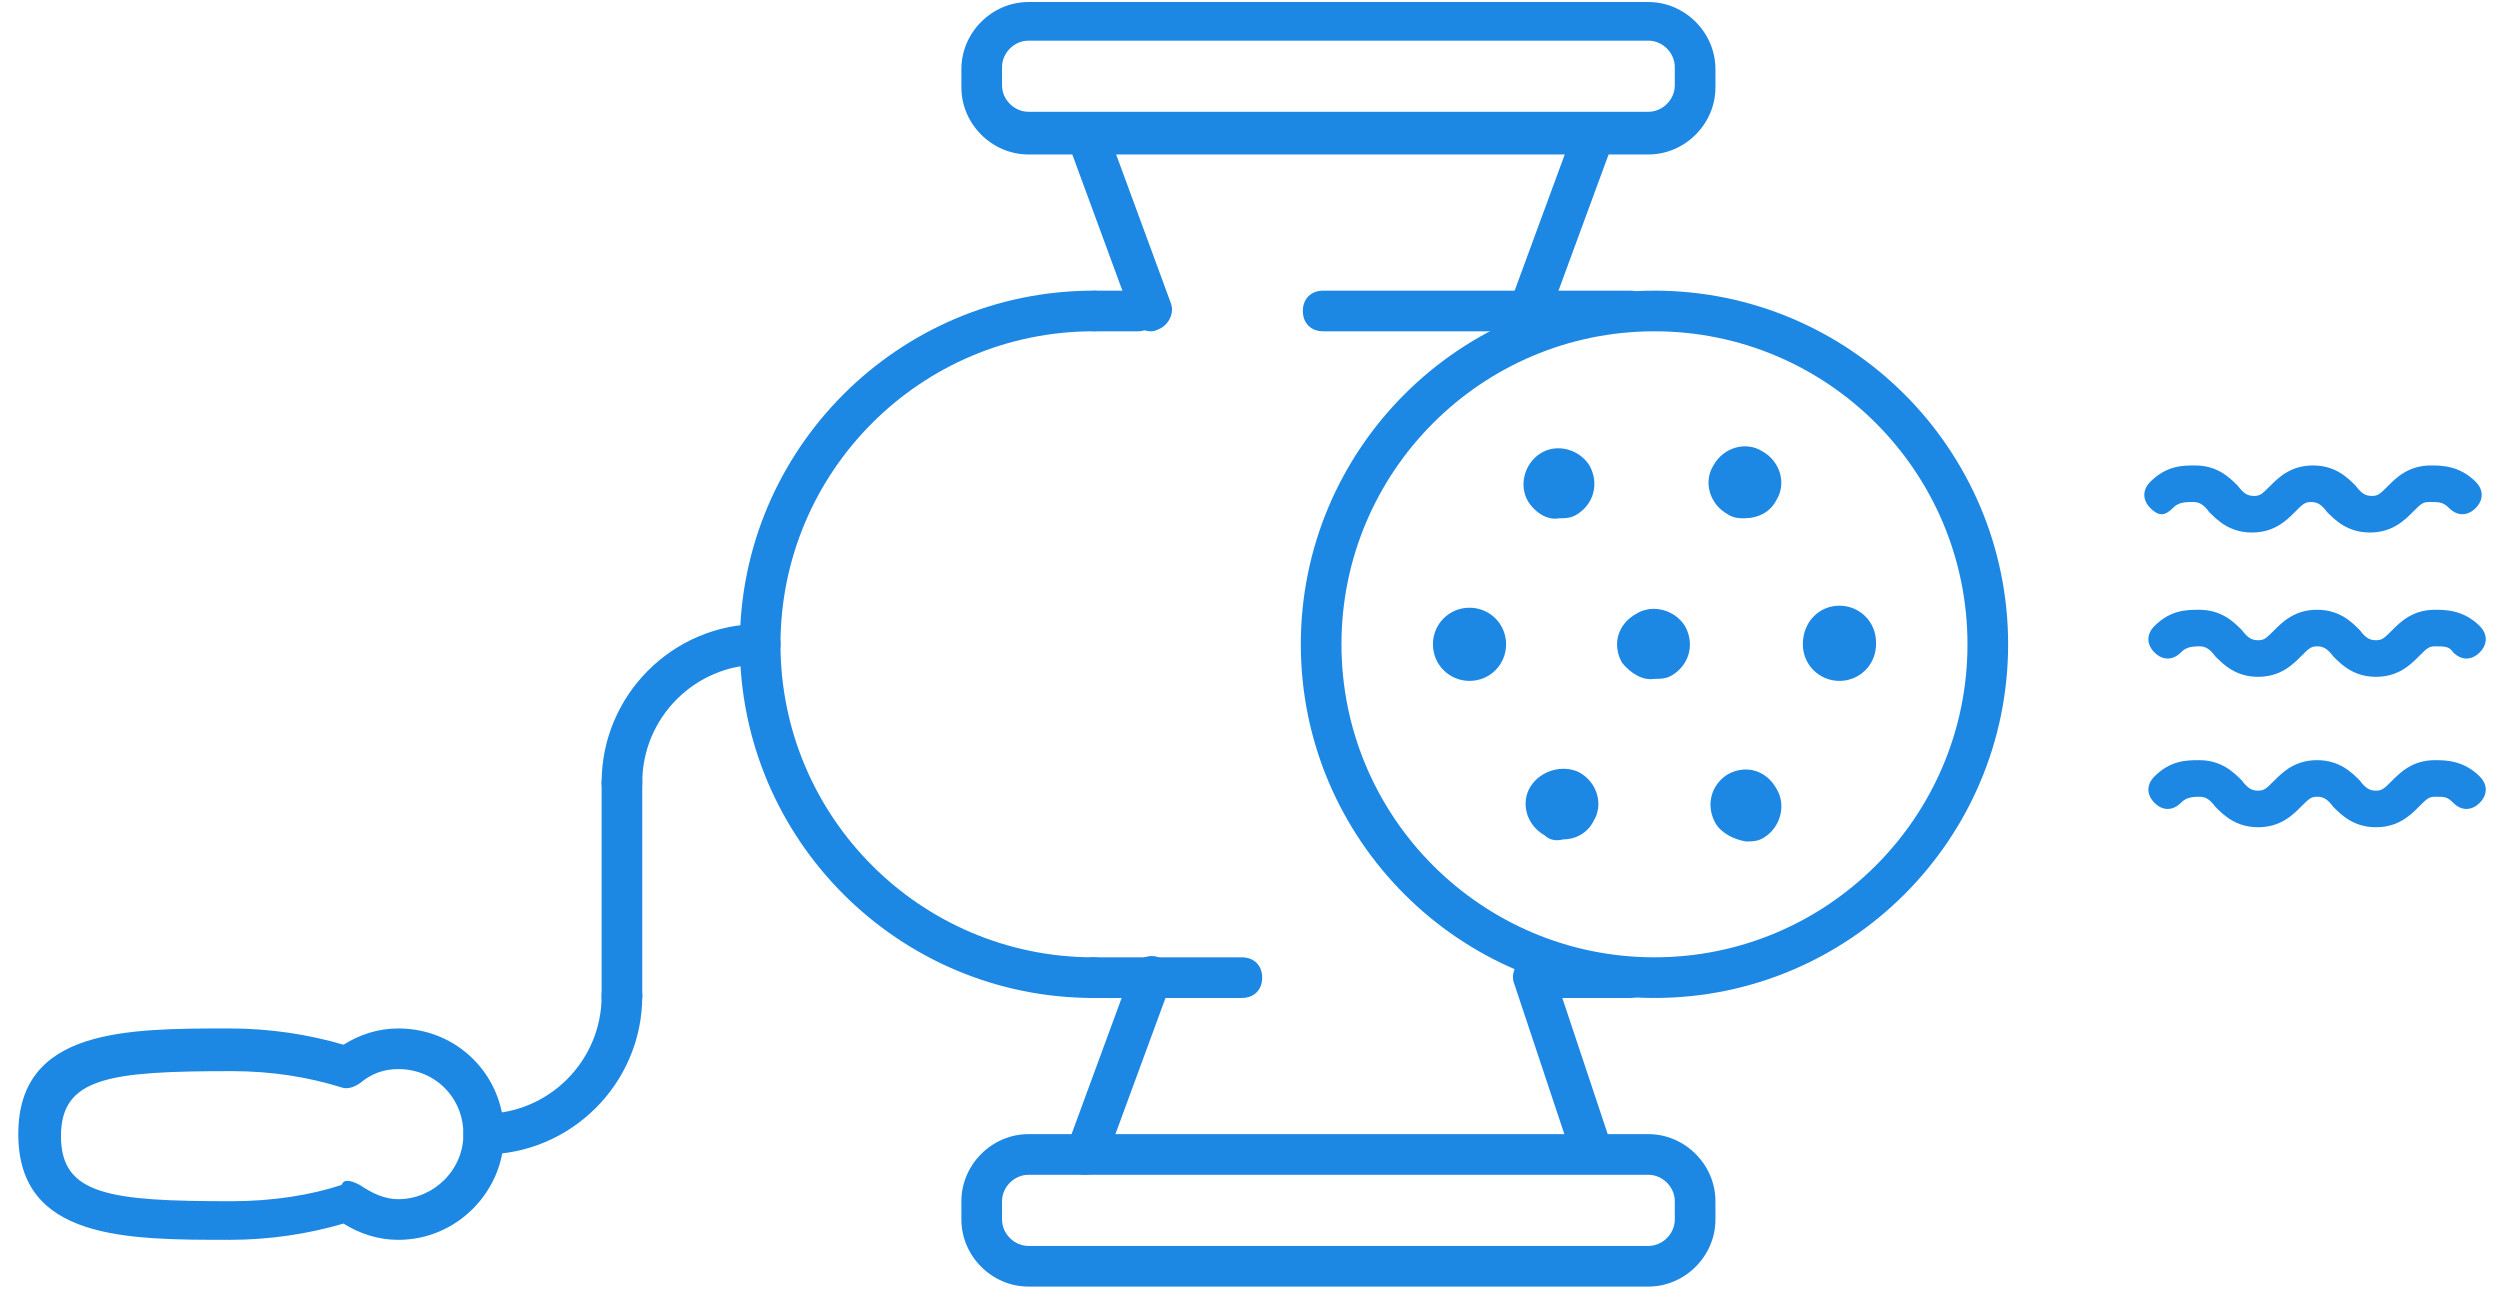 <?xml version="1.0" encoding="UTF-8" standalone="no"?>
<svg width="123px" height="64px" viewBox="0 0 123 64" version="1.1" xmlns="http://www.w3.org/2000/svg" xmlns:xlink="http://www.w3.org/1999/xlink">
    <!-- Generator: Sketch 39.1 (31720) - http://www.bohemiancoding.com/sketch -->
    <title>Layer_1</title>
    <desc>Created with Sketch.</desc>
    <defs></defs>
    <g id="-" stroke="none" stroke-width="1" fill="none" fill-rule="evenodd">
        <g id="Holod_Open" transform="translate(-424, -1316)" fill="#1D87E4">
            <g id="PROECTIROVANIE" transform="translate(0, 1036)">
                <g id="CLASSIFICATION" transform="translate(146, 269)">
                    <g id="Group-5" transform="translate(208, 11)">
                        <g id="measo" transform="translate(70, 0)">
                            <g id="Layer_1">
                                <path d="M81.1,7.6 L50.6,7.6 C48.8,7.6 47.3,6.1 47.3,4.3 L47.3,3.4 C47.3,1.6 48.8,0.1 50.6,0.1 L81.1,0.1 C82.9,0.1 84.4,1.6 84.4,3.4 L84.4,4.3 C84.4,6.1 82.9,7.6 81.1,7.6 L81.1,7.6 Z M50.6,2 C49.9,2 49.3,2.6 49.3,3.3 L49.3,4.2 C49.3,4.9 49.9,5.5 50.6,5.5 L81.1,5.5 C81.8,5.5 82.4,4.9 82.4,4.2 L82.4,3.3 C82.4,2.6 81.8,2 81.1,2 L50.6,2 L50.6,2 Z" id="Shape"></path>
                                <path d="M30.6,39.5 C30,39.5 29.6,39.1 29.6,38.5 C29.6,34.2 33.1,30.7 37.4,30.7 C38,30.7 38.4,31.1 38.4,31.7 C38.4,32.3 38,32.7 37.4,32.7 C34.2,32.7 31.6,35.3 31.6,38.5 C31.6,39 31.2,39.5 30.6,39.5 L30.6,39.5 Z" id="Shape"></path>
                                <path d="M23.8,56.8 C23.2,56.8 22.8,56.4 22.8,55.8 C22.8,55.2 23.2,54.8 23.8,54.8 C27,54.8 29.6,52.2 29.6,49 C29.6,48.4 30,48 30.6,48 C31.2,48 31.6,48.4 31.6,49 C31.6,53.3 28.1,56.8 23.8,56.8 L23.8,56.8 Z" id="Shape"></path>
                                <path d="M30.6,50 C30,50 29.6,49.6 29.6,49 L29.6,38.5 C29.6,37.9 30,37.5 30.6,37.5 C31.2,37.5 31.6,37.9 31.6,38.5 L31.6,49 C31.6,49.5 31.2,50 30.6,50 L30.6,50 Z" id="Shape"></path>
                                <path d="M81.4,49.1 C71.8,49.1 64,41.3 64,31.7 C64,22.1 71.8,14.3 81.4,14.3 C91,14.3 98.8,22.1 98.8,31.7 C98.8,41.3 91,49.1 81.4,49.1 L81.4,49.1 Z M81.4,16.3 C72.9,16.3 66,23.2 66,31.7 C66,40.2 72.9,47.1 81.4,47.1 C89.9,47.1 96.8,40.2 96.8,31.7 C96.8,23.2 89.9,16.3 81.4,16.3 L81.4,16.3 Z" id="Shape"></path>
                                <path d="M80.2,49.1 L75.6,49.1 C75,49.1 74.6,48.7 74.6,48.1 C74.6,47.5 75,47.1 75.6,47.1 L80.2,47.1 C80.8,47.1 81.2,47.5 81.2,48.1 C81.2,48.7 80.8,49.1 80.2,49.1 L80.2,49.1 Z" id="Shape"></path>
                                <path d="M53.8,49.1 C44.2,49.1 36.4,41.3 36.4,31.7 C36.4,22.1 44.2,14.3 53.8,14.3 C54.4,14.3 54.8,14.7 54.8,15.3 C54.8,15.9 54.4,16.3 53.8,16.3 C45.3,16.3 38.4,23.2 38.4,31.7 C38.4,40.2 45.3,47.1 53.8,47.1 C54.4,47.1 54.8,47.5 54.8,48.1 C54.8,48.7 54.4,49.1 53.8,49.1 L53.8,49.1 Z" id="Shape"></path>
                                <path d="M56,16.3 L53.9,16.3 C53.3,16.3 52.9,15.9 52.9,15.3 C52.9,14.7 53.3,14.3 53.9,14.3 L56,14.3 C56.6,14.3 57,14.7 57,15.3 C57,15.9 56.5,16.3 56,16.3 L56,16.3 Z" id="Shape"></path>
                                <path d="M19.6,61 C18.6,61 17.7,60.7 16.9,60.2 C15.2,60.7 13.3,61 11.3,61 C6.2,61 0.9,61 0.9,55.8 C0.9,50.6 6.2,50.6 11.3,50.6 C13.3,50.6 15.2,50.9 16.9,51.4 C17.7,50.9 18.6,50.6 19.6,50.6 C22.5,50.6 24.8,52.9 24.8,55.8 C24.8,58.6 22.5,61 19.6,61 L19.6,61 Z M17.1,58.1 C17.3,58.1 17.5,58.2 17.7,58.3 C18.3,58.7 18.9,59 19.6,59 C21.3,59 22.8,57.6 22.8,55.8 C22.8,54 21.4,52.6 19.6,52.6 C18.9,52.6 18.3,52.8 17.7,53.3 C17.4,53.5 17.1,53.6 16.8,53.5 C15.2,53 13.4,52.7 11.4,52.7 C5.4,52.7 3,53 3,55.9 C3,58.8 5.4,59.1 11.4,59.1 C13.4,59.1 15.3,58.8 16.8,58.3 C16.9,58.1 17,58.1 17.1,58.1 L17.1,58.1 Z" id="Shape"></path>
                                <path d="M56.6,16.3 C56.2,16.3 55.8,16 55.7,15.6 L52.5,6.9 C52.3,6.4 52.6,5.8 53.1,5.6 C53.6,5.4 54.2,5.7 54.4,6.2 L57.6,14.9 C57.8,15.4 57.5,16 57,16.2 C56.8,16.3 56.7,16.3 56.6,16.3 L56.6,16.3 Z" id="Shape"></path>
                                <path d="M75.2,16.3 C75.1,16.3 75,16.3 74.9,16.2 C74.4,16 74.1,15.4 74.3,14.9 L77.5,6.2 C77.7,5.7 78.3,5.4 78.8,5.6 C79.3,5.8 79.6,6.4 79.4,6.9 L76.2,15.6 C75.9,16 75.6,16.3 75.2,16.3 L75.2,16.3 Z" id="Shape"></path>
                                <path d="M81.1,63.3 L50.6,63.3 C48.8,63.3 47.3,61.8 47.3,60 L47.3,59.1 C47.3,57.3 48.8,55.8 50.6,55.8 L81.1,55.8 C82.9,55.8 84.4,57.3 84.4,59.1 L84.4,60 C84.4,61.8 82.9,63.3 81.1,63.3 L81.1,63.3 Z M50.6,57.8 C49.9,57.8 49.3,58.4 49.3,59.1 L49.3,60 C49.3,60.7 49.9,61.3 50.6,61.3 L81.1,61.3 C81.8,61.3 82.4,60.7 82.4,60 L82.4,59.1 C82.4,58.4 81.8,57.8 81.1,57.8 L50.6,57.8 L50.6,57.8 Z" id="Shape"></path>
                                <path d="M78.2,57.5 C77.8,57.5 77.4,57.2 77.3,56.8 L74.5,48.4 C74.3,47.9 74.6,47.3 75.1,47.1 C75.6,46.9 76.2,47.2 76.4,47.7 L79.2,56.1 C79.4,56.6 79.1,57.2 78.6,57.4 C78.4,57.5 78.3,57.5 78.2,57.5 L78.2,57.5 Z" id="Shape"></path>
                                <path d="M53.4,57.8 C53.3,57.8 53.2,57.8 53.1,57.7 C52.6,57.5 52.3,56.9 52.5,56.4 L55.7,47.7 C55.9,47.2 56.5,46.9 57,47.1 C57.5,47.3 57.8,47.9 57.6,48.4 L54.4,57.1 C54.2,57.5 53.8,57.8 53.4,57.8 L53.4,57.8 Z" id="Shape"></path>
                                <path d="M80.2,16.3 L65.1,16.3 C64.5,16.3 64.1,15.9 64.1,15.3 C64.1,14.7 64.5,14.3 65.1,14.3 L80.2,14.3 C80.8,14.3 81.2,14.7 81.2,15.3 C81.2,15.9 80.8,16.3 80.2,16.3 L80.2,16.3 Z" id="Shape"></path>
                                <path d="M76,41.1 C75.1,40.6 74.8,39.5 75.3,38.7 L75.3,38.7 C75.8,37.9 76.9,37.6 77.7,38 L77.7,38 C78.6,38.5 78.9,39.6 78.4,40.4 L78.4,40.4 C78.1,41 77.5,41.3 76.9,41.3 L76.9,41.3 C76.5,41.4 76.2,41.3 76,41.1 L76,41.1 Z M84.4,40.5 C83.9,39.6 84.2,38.6 85,38.1 L85,38.1 C85.9,37.6 86.9,37.9 87.4,38.8 L87.4,38.8 C87.9,39.6 87.6,40.7 86.8,41.2 L86.8,41.2 L86.8,41.2 L86.8,41.2 C86.5,41.4 86.2,41.4 85.9,41.4 L85.9,41.4 C85.3,41.3 84.7,41 84.4,40.5 L84.4,40.5 Z M70.5,31.7 C70.5,30.7 71.3,29.9 72.3,29.9 L72.3,29.9 C73.3,29.9 74.1,30.7 74.1,31.7 L74.1,31.7 C74.1,32.7 73.3,33.5 72.3,33.5 L72.3,33.5 L72.3,33.5 L72.3,33.5 C71.3,33.5 70.5,32.7 70.5,31.7 L70.5,31.7 Z M88.7,31.7 C88.7,31.7 88.7,31.6 88.7,31.7 L88.7,31.7 C88.7,30.6 89.5,29.8 90.5,29.8 L90.5,29.8 C91.5,29.8 92.3,30.6 92.3,31.6 L92.3,31.6 C92.3,31.6 92.3,31.6 92.3,31.7 L92.3,31.7 L92.3,31.7 L92.3,31.7 C92.3,32.7 91.5,33.5 90.5,33.5 L90.5,33.5 C89.5,33.5 88.7,32.7 88.7,31.7 L88.7,31.7 Z M75.2,24.7 C74.7,23.9 75,22.8 75.8,22.3 L75.8,22.3 L75.8,22.3 L75.8,22.3 C76.6,21.8 77.7,22.1 78.2,22.9 L78.2,22.9 C78.7,23.8 78.4,24.8 77.6,25.3 L77.6,25.3 C77.3,25.5 77,25.5 76.7,25.5 L76.7,25.5 C76.2,25.6 75.6,25.3 75.2,24.7 L75.2,24.7 Z M85,25.3 L85,25.3 C84.1,24.8 83.8,23.7 84.3,22.9 L84.3,22.9 C84.8,22 85.9,21.7 86.7,22.2 L86.7,22.2 C87.6,22.7 87.9,23.8 87.4,24.6 L87.4,24.6 C87.1,25.2 86.5,25.5 85.8,25.5 L85.8,25.5 C85.6,25.5 85.3,25.5 85,25.3 L85,25.3 Z" id="Shape"></path>
                                <path d="M79.8,32.6 C79.3,31.7 79.6,30.7 80.5,30.2 L80.5,30.2 C81.3,29.7 82.4,30 82.9,30.8 L82.9,30.8 C83.4,31.7 83.1,32.7 82.3,33.2 L82.3,33.2 C82,33.4 81.7,33.4 81.4,33.4 L81.4,33.4 C80.8,33.5 80.2,33.1 79.8,32.6 L79.8,32.6 Z" id="Shape"></path>
                                <path d="M106.9,25 C107.1,24.8 107.3,24.7 107.8,24.7 L107.9,24.7 C108.2,24.7 108.4,24.8 108.7,25.2 C109.1,25.6 109.7,26.2 110.8,26.2 C111.9,26.2 112.5,25.6 112.9,25.2 C113.3,24.8 113.4,24.7 113.7,24.7 C114,24.7 114.2,24.8 114.5,25.2 C114.9,25.6 115.5,26.2 116.6,26.2 C117.7,26.2 118.3,25.6 118.7,25.2 C119.1,24.8 119.2,24.7 119.5,24.7 L119.6,24.7 C120,24.7 120.2,24.7 120.5,25 C120.9,25.4 121.4,25.4 121.8,25 C122.2,24.6 122.2,24.1 121.8,23.7 C121,22.9 120.1,22.9 119.6,22.9 L119.6,22.9 L119.6,22.9 C118.5,22.9 117.9,23.5 117.5,23.9 C117.1,24.3 117,24.4 116.7,24.4 C116.4,24.4 116.2,24.3 115.9,23.9 C115.5,23.5 114.9,22.9 113.8,22.9 C112.7,22.9 112.1,23.5 111.7,23.9 C111.3,24.3 111.2,24.4 110.9,24.4 C110.6,24.4 110.4,24.3 110.1,23.9 C109.7,23.5 109.1,22.9 108,22.9 L108,22.9 L108,22.9 C107.4,22.9 106.6,22.9 105.8,23.7 C105.4,24.1 105.4,24.6 105.8,25 C106.2,25.4 106.5,25.4 106.9,25 L106.9,25 Z" id="Shape"></path>
                                <path d="M119.8,30 L119.8,30 C119.8,30.1 119.8,30.1 119.8,30 C118.7,30 118.1,30.6 117.7,31 C117.3,31.4 117.2,31.5 116.9,31.5 C116.6,31.5 116.4,31.4 116.1,31 C115.7,30.6 115.1,30 114,30 C112.9,30 112.3,30.6 111.9,31 C111.5,31.4 111.4,31.5 111.1,31.5 C110.8,31.5 110.6,31.4 110.3,31 C109.9,30.6 109.3,30 108.2,30 L108.2,30 L108.2,30 C107.6,30 106.8,30 106,30.8 C105.6,31.2 105.6,31.7 106,32.1 C106.4,32.5 106.9,32.5 107.3,32.1 C107.5,31.9 107.7,31.8 108.2,31.8 L108.2,31.8 C108.5,31.8 108.7,31.9 109,32.3 C109.4,32.7 110,33.3 111.1,33.3 C112.2,33.3 112.8,32.7 113.2,32.3 C113.6,31.9 113.7,31.8 114,31.8 C114.3,31.8 114.5,31.9 114.8,32.3 C115.2,32.7 115.8,33.3 116.9,33.3 C118,33.3 118.6,32.7 119,32.3 C119.4,31.9 119.5,31.8 119.8,31.8 L119.8,31.8 C120.3,31.8 120.5,31.8 120.7,32.1 C121.1,32.5 121.6,32.5 122,32.1 C122.4,31.7 122.4,31.2 122,30.8 C121.2,30 120.3,30 119.8,30 L119.8,30 Z" id="Shape"></path>
                                <path d="M119.8,37.4 L119.8,37.4 C119.8,37.5 119.8,37.5 119.8,37.4 C118.7,37.4 118.1,38 117.7,38.4 C117.3,38.8 117.2,38.9 116.9,38.9 C116.6,38.9 116.4,38.8 116.1,38.4 C115.7,38 115.1,37.4 114,37.4 C112.9,37.4 112.3,38 111.9,38.4 C111.5,38.8 111.4,38.9 111.1,38.9 C110.8,38.9 110.6,38.8 110.3,38.4 C109.9,38 109.3,37.4 108.2,37.4 L108.2,37.4 L108.2,37.4 C107.6,37.4 106.8,37.4 106,38.2 C105.6,38.6 105.6,39.1 106,39.5 C106.4,39.9 106.9,39.9 107.3,39.5 C107.5,39.3 107.7,39.2 108.2,39.2 L108.2,39.2 C108.5,39.2 108.7,39.3 109,39.7 C109.4,40.1 110,40.7 111.1,40.7 C112.2,40.7 112.8,40.1 113.2,39.7 C113.6,39.3 113.7,39.2 114,39.2 C114.3,39.2 114.5,39.3 114.8,39.7 C115.2,40.1 115.8,40.7 116.9,40.7 C118,40.7 118.6,40.1 119,39.7 C119.4,39.3 119.5,39.2 119.8,39.2 L119.8,39.2 C120.3,39.2 120.4,39.2 120.7,39.5 C121.1,39.9 121.6,39.9 122,39.5 C122.4,39.1 122.4,38.6 122,38.2 C121.2,37.4 120.3,37.4 119.8,37.4 L119.8,37.4 Z" id="Shape"></path>
                                <path d="M61.1,49.1 L53.8,49.1 C53.2,49.1 52.8,48.7 52.8,48.1 C52.8,47.5 53.2,47.1 53.8,47.1 L61.1,47.1 C61.7,47.1 62.1,47.5 62.1,48.1 C62.1,48.7 61.7,49.1 61.1,49.1 L61.1,49.1 Z" id="Shape"></path>
                            </g>
                        </g>
                    </g>
                </g>
            </g>
        </g>
    </g>
</svg>